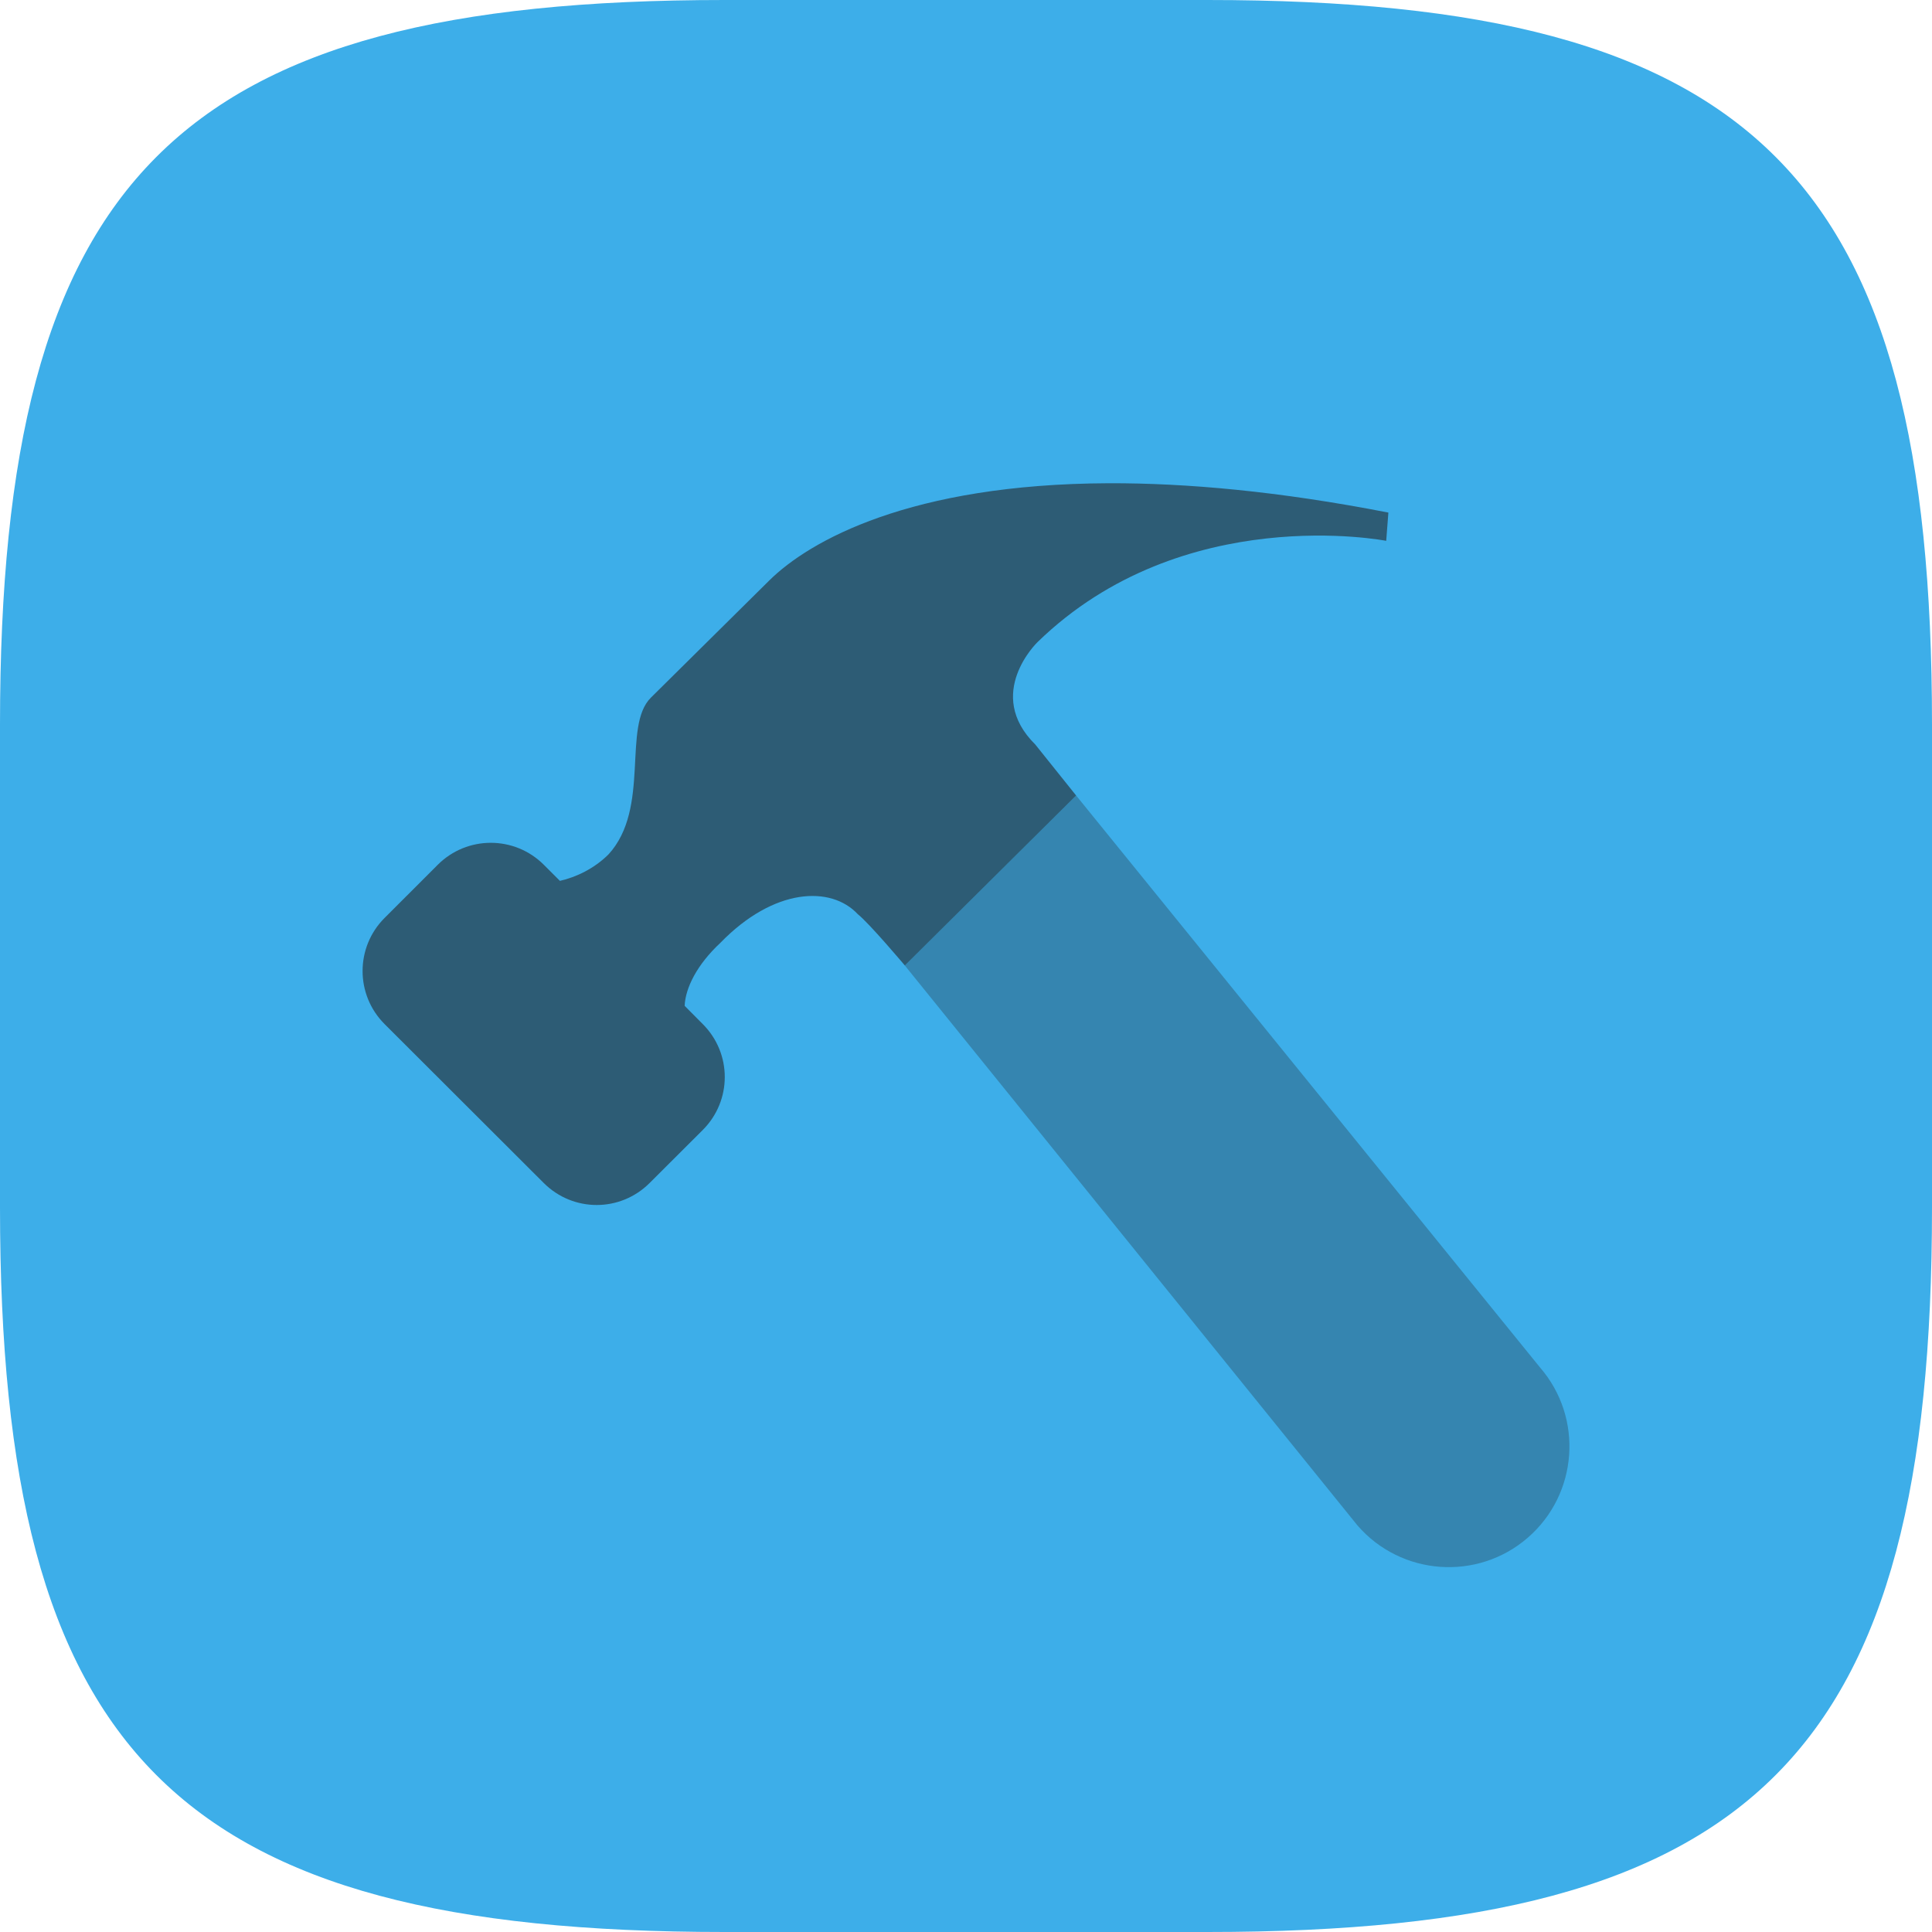 <?xml version="1.0" encoding="UTF-8" standalone="no"?>
<!-- Created with Inkscape (http://www.inkscape.org/) -->

<svg
   width="16"
   height="16"
   viewBox="0 0 16 16"
   version="1.1"
   id="svg5"
   inkscape:version="1.2.2 (1:1.2.2+202305151914+b0a8486541)"
   sodipodi:docname="applications-development.svg"
   xmlns:inkscape="http://www.inkscape.org/namespaces/inkscape"
   xmlns:sodipodi="http://sodipodi.sourceforge.net/DTD/sodipodi-0.dtd"
   xmlns="http://www.w3.org/2000/svg"
   xmlns:svg="http://www.w3.org/2000/svg">
  <sodipodi:namedview
     id="namedview7"
     pagecolor="#ffffff"
     bordercolor="#000000"
     borderopacity="0.25"
     inkscape:showpageshadow="2"
     inkscape:pageopacity="0.0"
     inkscape:pagecheckerboard="0"
     inkscape:deskcolor="#d1d1d1"
     inkscape:document-units="px"
     showgrid="false"
     inkscape:zoom="50.375"
     inkscape:cx="7.9900744"
     inkscape:cy="8"
     inkscape:window-width="1920"
     inkscape:window-height="1008"
     inkscape:window-x="0"
     inkscape:window-y="0"
     inkscape:window-maximized="1"
     inkscape:current-layer="svg5" />
  <defs
     id="defs2">
    <style
       id="current-color-scheme"
       type="text/css">
         .ColorScheme-Text { color:#232629; }
         .ColorScheme-Highlight { color:#3daee9; }
     </style>
  </defs>
  <path
     id="path530"
     style="fill:currentColor;fill-opacity:1;stroke-width:0.5;stroke-linecap:round;stroke-linejoin:round"
     class="ColorScheme-Highlight"
     d="M 6 0 C 1.449 0 0 1.47 0 6 L 0 10 C 0 14.53 1.449 16 6 16 L 10 16 C 14.551 16 16 14.53 16 10 L 16 6 C 16 1.47 14.551 0 10 0 L 6 0 z " />
  <path
     id="path381"
     style="opacity:0.3;fill:currentColor;fill-opacity:1;stroke-linecap:round;stroke-linejoin:round;-inkscape-stroke:none"
     d="m 8.912,6.588 c -0.473,0.469 -1.42,1.406 -1.42,1.406 l 3.75,4.639 c 0.361,0.417 0.993,0.463 1.41,0.102 0.417,-0.361 0.463,-0.993 0.102,-1.41 z"
     class="ColorScheme-Text"
     sodipodi:nodetypes="cccccc" />
  <path
     d="M 9.182,4.002 C 7.539,4.008 6.704,4.478 6.371,4.807 5.945,5.228 5.502,5.668 5.391,5.777 5.15,6.015 5.391,6.692 5.039,7.076 4.92,7.194 4.772,7.264 4.637,7.295 L 4.504,7.162 c -0.243,-0.243 -0.636,-0.243 -0.879,0 L 3.185,7.602 c -0.243,0.243 -0.243,0.636 0,0.879 l 1.318,1.316 c 0.243,0.243 0.634,0.243 0.877,0 L 5.82,9.358 c 0.243,-0.243 0.243,-0.634 0,-0.877 L 5.67,8.33 c 0.006,-0.148 0.102,-0.341 0.295,-0.521 0.444,-0.458 0.917,-0.476 1.139,-0.238 0.093,0.073 0.389,0.424 0.389,0.424 L 8.912,6.588 8.574,6.166 C 8.148,5.745 8.592,5.318 8.592,5.318 9.795,4.147 11.48,4.479 11.48,4.479 l 0.018,-0.234 C 10.59,4.068 9.824,4 9.182,4.002 Z"
     style="opacity:0.6;fill:currentColor"
     id="path465"
     class="ColorScheme-Text" />
</svg>
